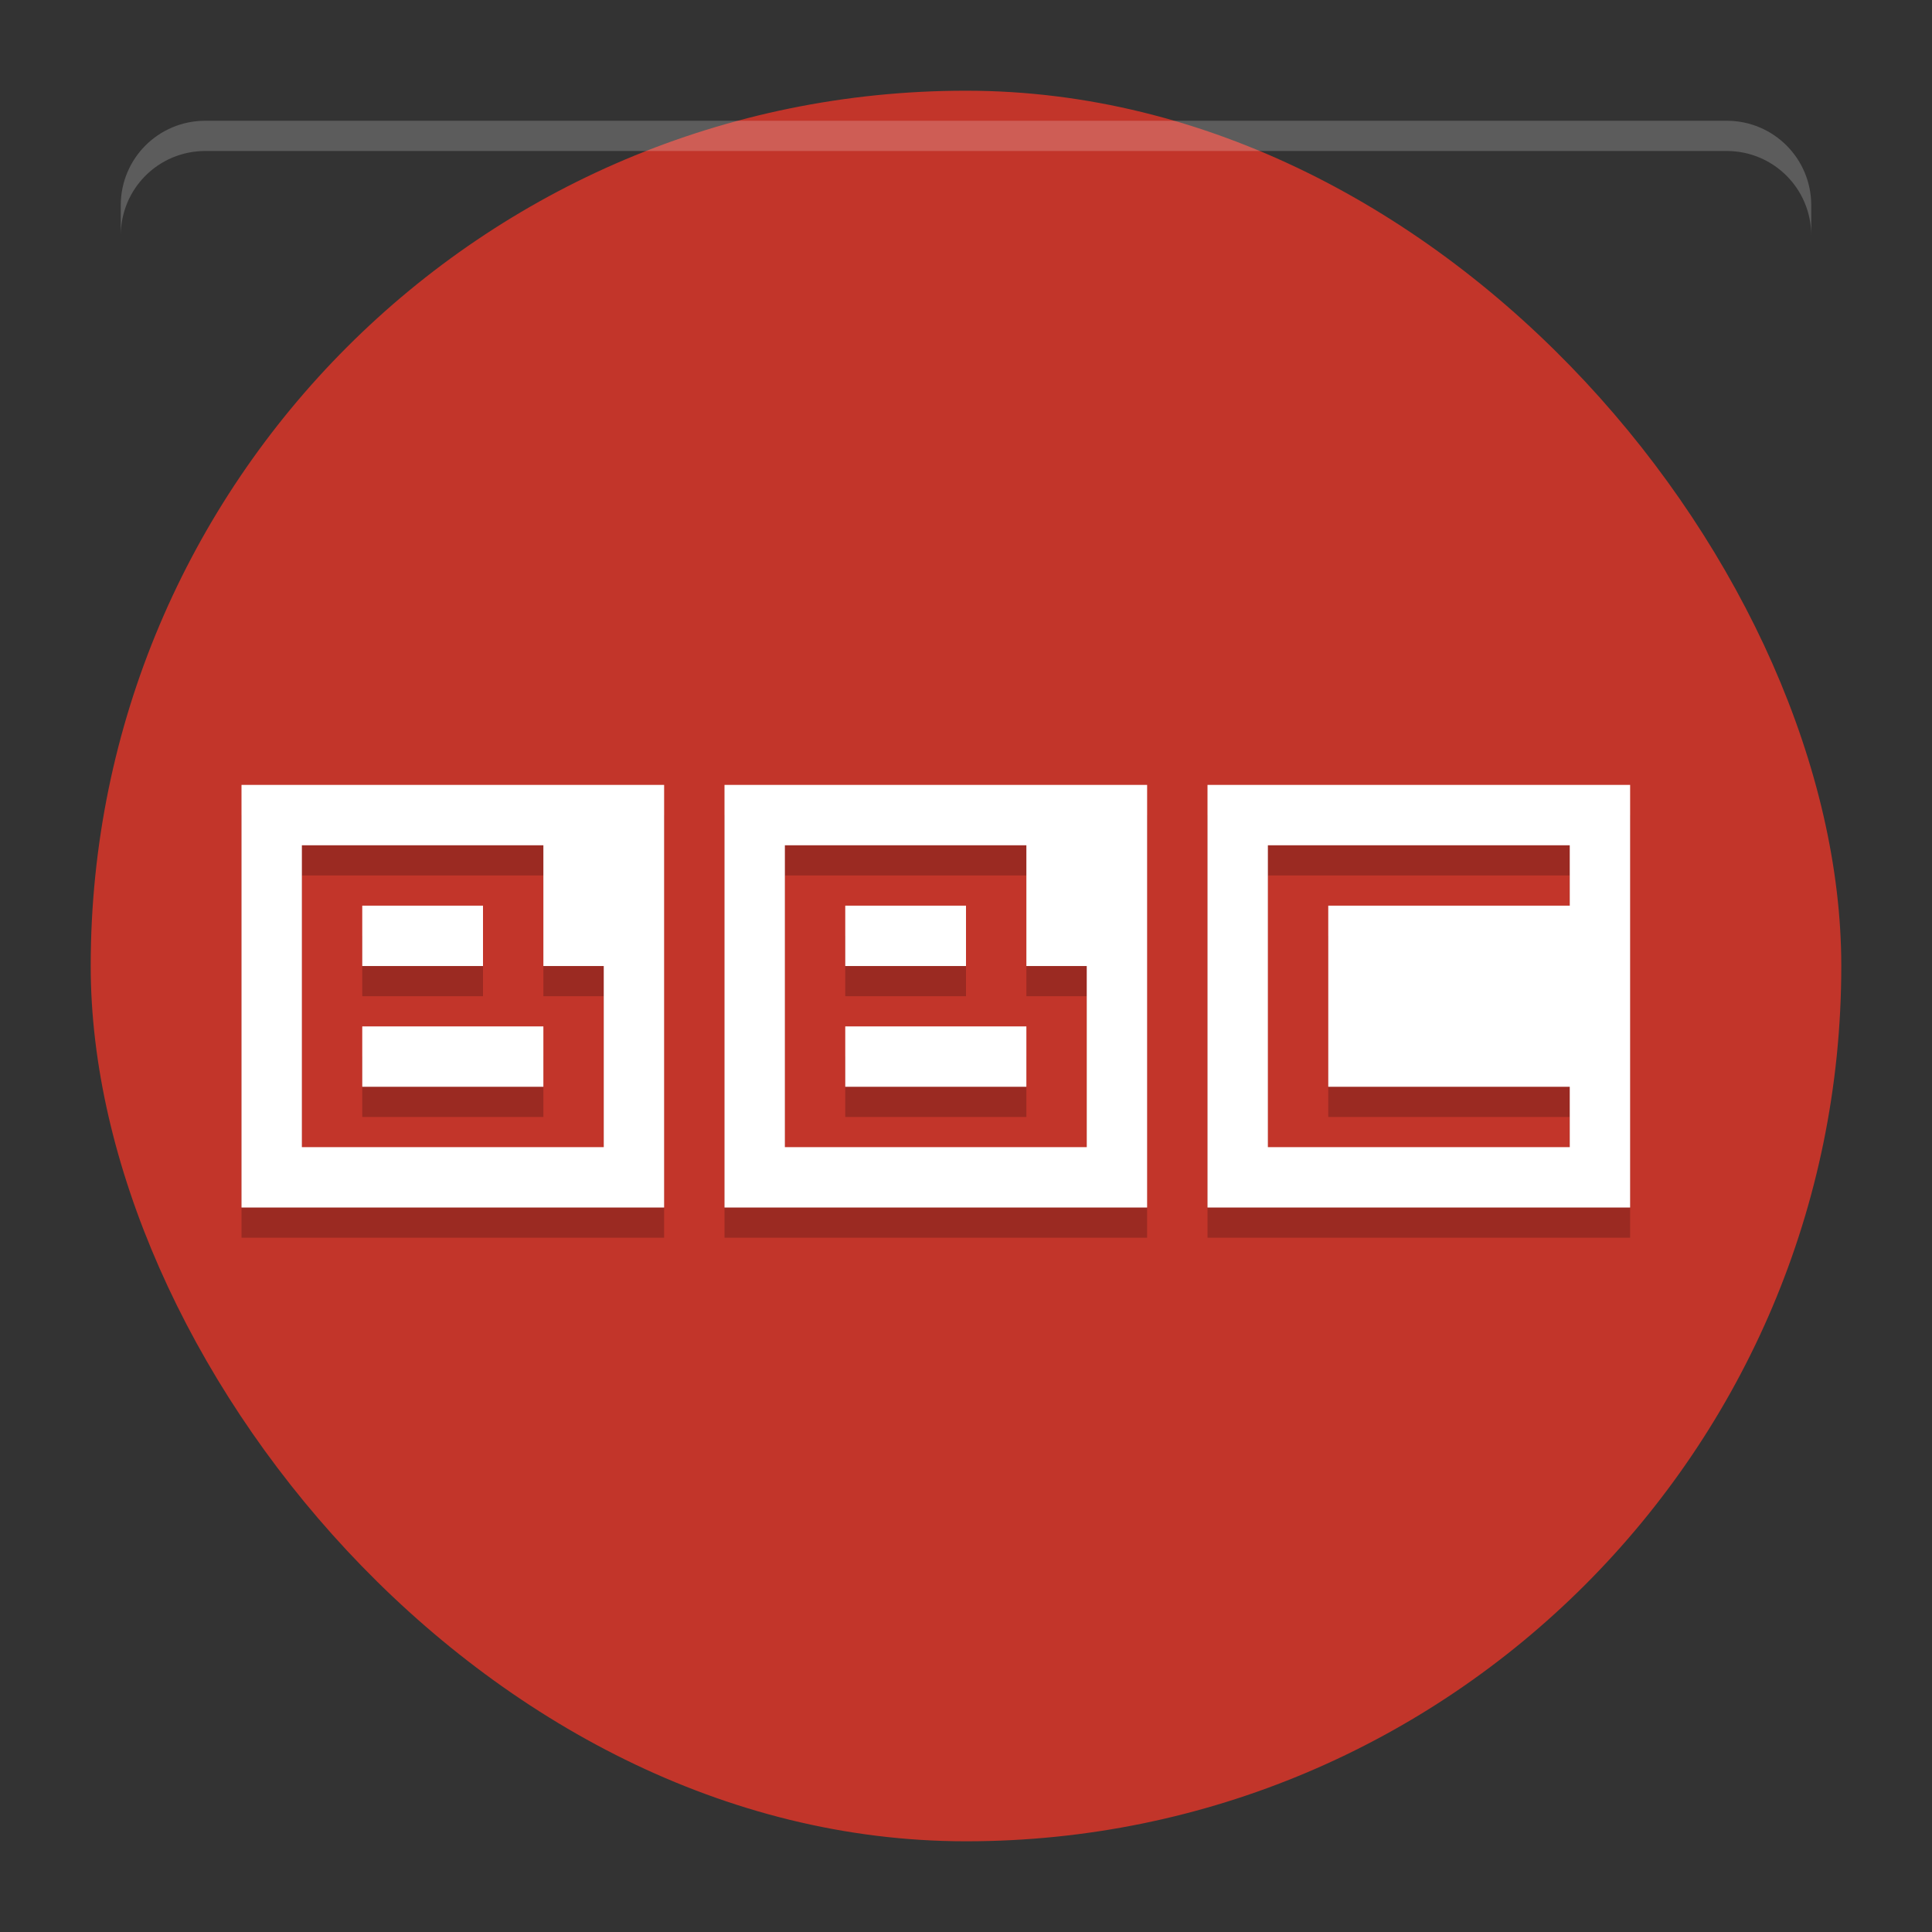<?xml version="1.0" encoding="UTF-8" standalone="no"?>
<svg xmlns:dc="http://purl.org/dc/elements/1.1/" xmlns:cc="http://creativecommons.org/ns#" xmlns:rdf="http://www.w3.org/1999/02/22-rdf-syntax-ns#" xmlns:svg="http://www.w3.org/2000/svg" xmlns="http://www.w3.org/2000/svg" xmlns:sodipodi="http://sodipodi.sourceforge.net/DTD/sodipodi-0.dtd" xmlns:inkscape="http://www.inkscape.org/namespaces/inkscape" inkscape:version="1.0beta2 (2b71d25d45, 2019-12-03)" sodipodi:docname="bbc.svg" id="svg32" version="1" height="64" width="64">
  <rect width="100%" height="100%" fill="#333333" stroke="none"/>
  <defs id="defs36" />
  <sodipodi:namedview inkscape:current-layer="svg32" inkscape:cy="32" inkscape:cx="32" inkscape:zoom="12.07" showgrid="false" id="namedview34" inkscape:window-height="480" inkscape:window-width="640" inkscape:pageshadow="2" inkscape:pageopacity="0" guidetolerance="10" gridtolerance="10" objecttolerance="10" borderopacity="1" inkscape:document-rotation="0" bordercolor="#666666" pagecolor="#ffffff" />
  <rect id="rect4" ry="28.99" rx="28.99" y="3.005" x="3.005" height="57.99" width="57.99" style="fill:#c2352a;stroke-width:1.036" />
  <g id="g16" transform="matrix(2,0,0,2,5.760572e-5,1.001)" style="opacity:0.2">
    <g id="g8" transform="translate(-8,0)">
      <path id="path6" d="m 4,13 0,7 7,0 0,-7 -7,0 z m 1,1 4,0 0,2 1,0 0,3 -5,0 0,-5 z m 1,1 0,1 2,0 0,-1 -2,0 z m 0,2 0,1 3,0 0,-1 -3,0 z" transform="translate(8,0)" />
    </g>
    <path id="path10" d="m 20,13 0,7 7,0 0,-7 -7,0 z m 1,1 5,0 0,1 -4,0 0,3 4,0 0,1 -5,0 0,-5 z" />
    <g id="g14">
      <path id="path12" d="m 4,13 0,7 7,0 0,-7 -7,0 z m 1,1 4,0 0,2 1,0 0,3 -5,0 0,-5 z m 1,1 0,1 2,0 0,-1 -2,0 z m 0,2 0,1 3,0 0,-1 -3,0 z" transform="translate(8,0)" />
    </g>
  </g>
  <g id="g28" transform="matrix(2,0,0,2,5.760572e-5,8.866e-4)" style="fill:#ffffff">
    <g id="g20" transform="translate(-8,0)">
      <path id="path18" d="m 4,13 0,7 7,0 0,-7 -7,0 z m 1,1 4,0 0,2 1,0 0,3 -5,0 0,-5 z m 1,1 0,1 2,0 0,-1 -2,0 z m 0,2 0,1 3,0 0,-1 -3,0 z" transform="translate(8,0)" />
    </g>
    <path id="path22" d="m 20,13 0,7 7,0 0,-7 -7,0 z m 1,1 5,0 0,1 -4,0 0,3 4,0 0,1 -5,0 0,-5 z" />
    <g id="g26">
      <path id="path24" d="m 4,13 0,7 7,0 0,-7 -7,0 z m 1,1 4,0 0,2 1,0 0,3 -5,0 0,-5 z m 1,1 0,1 2,0 0,-1 -2,0 z m 0,2 0,1 3,0 0,-1 -3,0 z" transform="translate(8,0)" />
    </g>
  </g>
  <path id="path30" d="M 6.801 4 C 5.25 4 4 5.25 4 6.801 L 4 7.803 C 4 6.252 5.25 5.002 6.801 5.002 L 57.199 5.002 C 58.749 5.002 60 6.252 60 7.803 L 60 6.801 C 60 5.25 58.749 4 57.199 4 L 6.801 4 z" style="opacity:0.2;fill:#ffffff" />
</svg>
